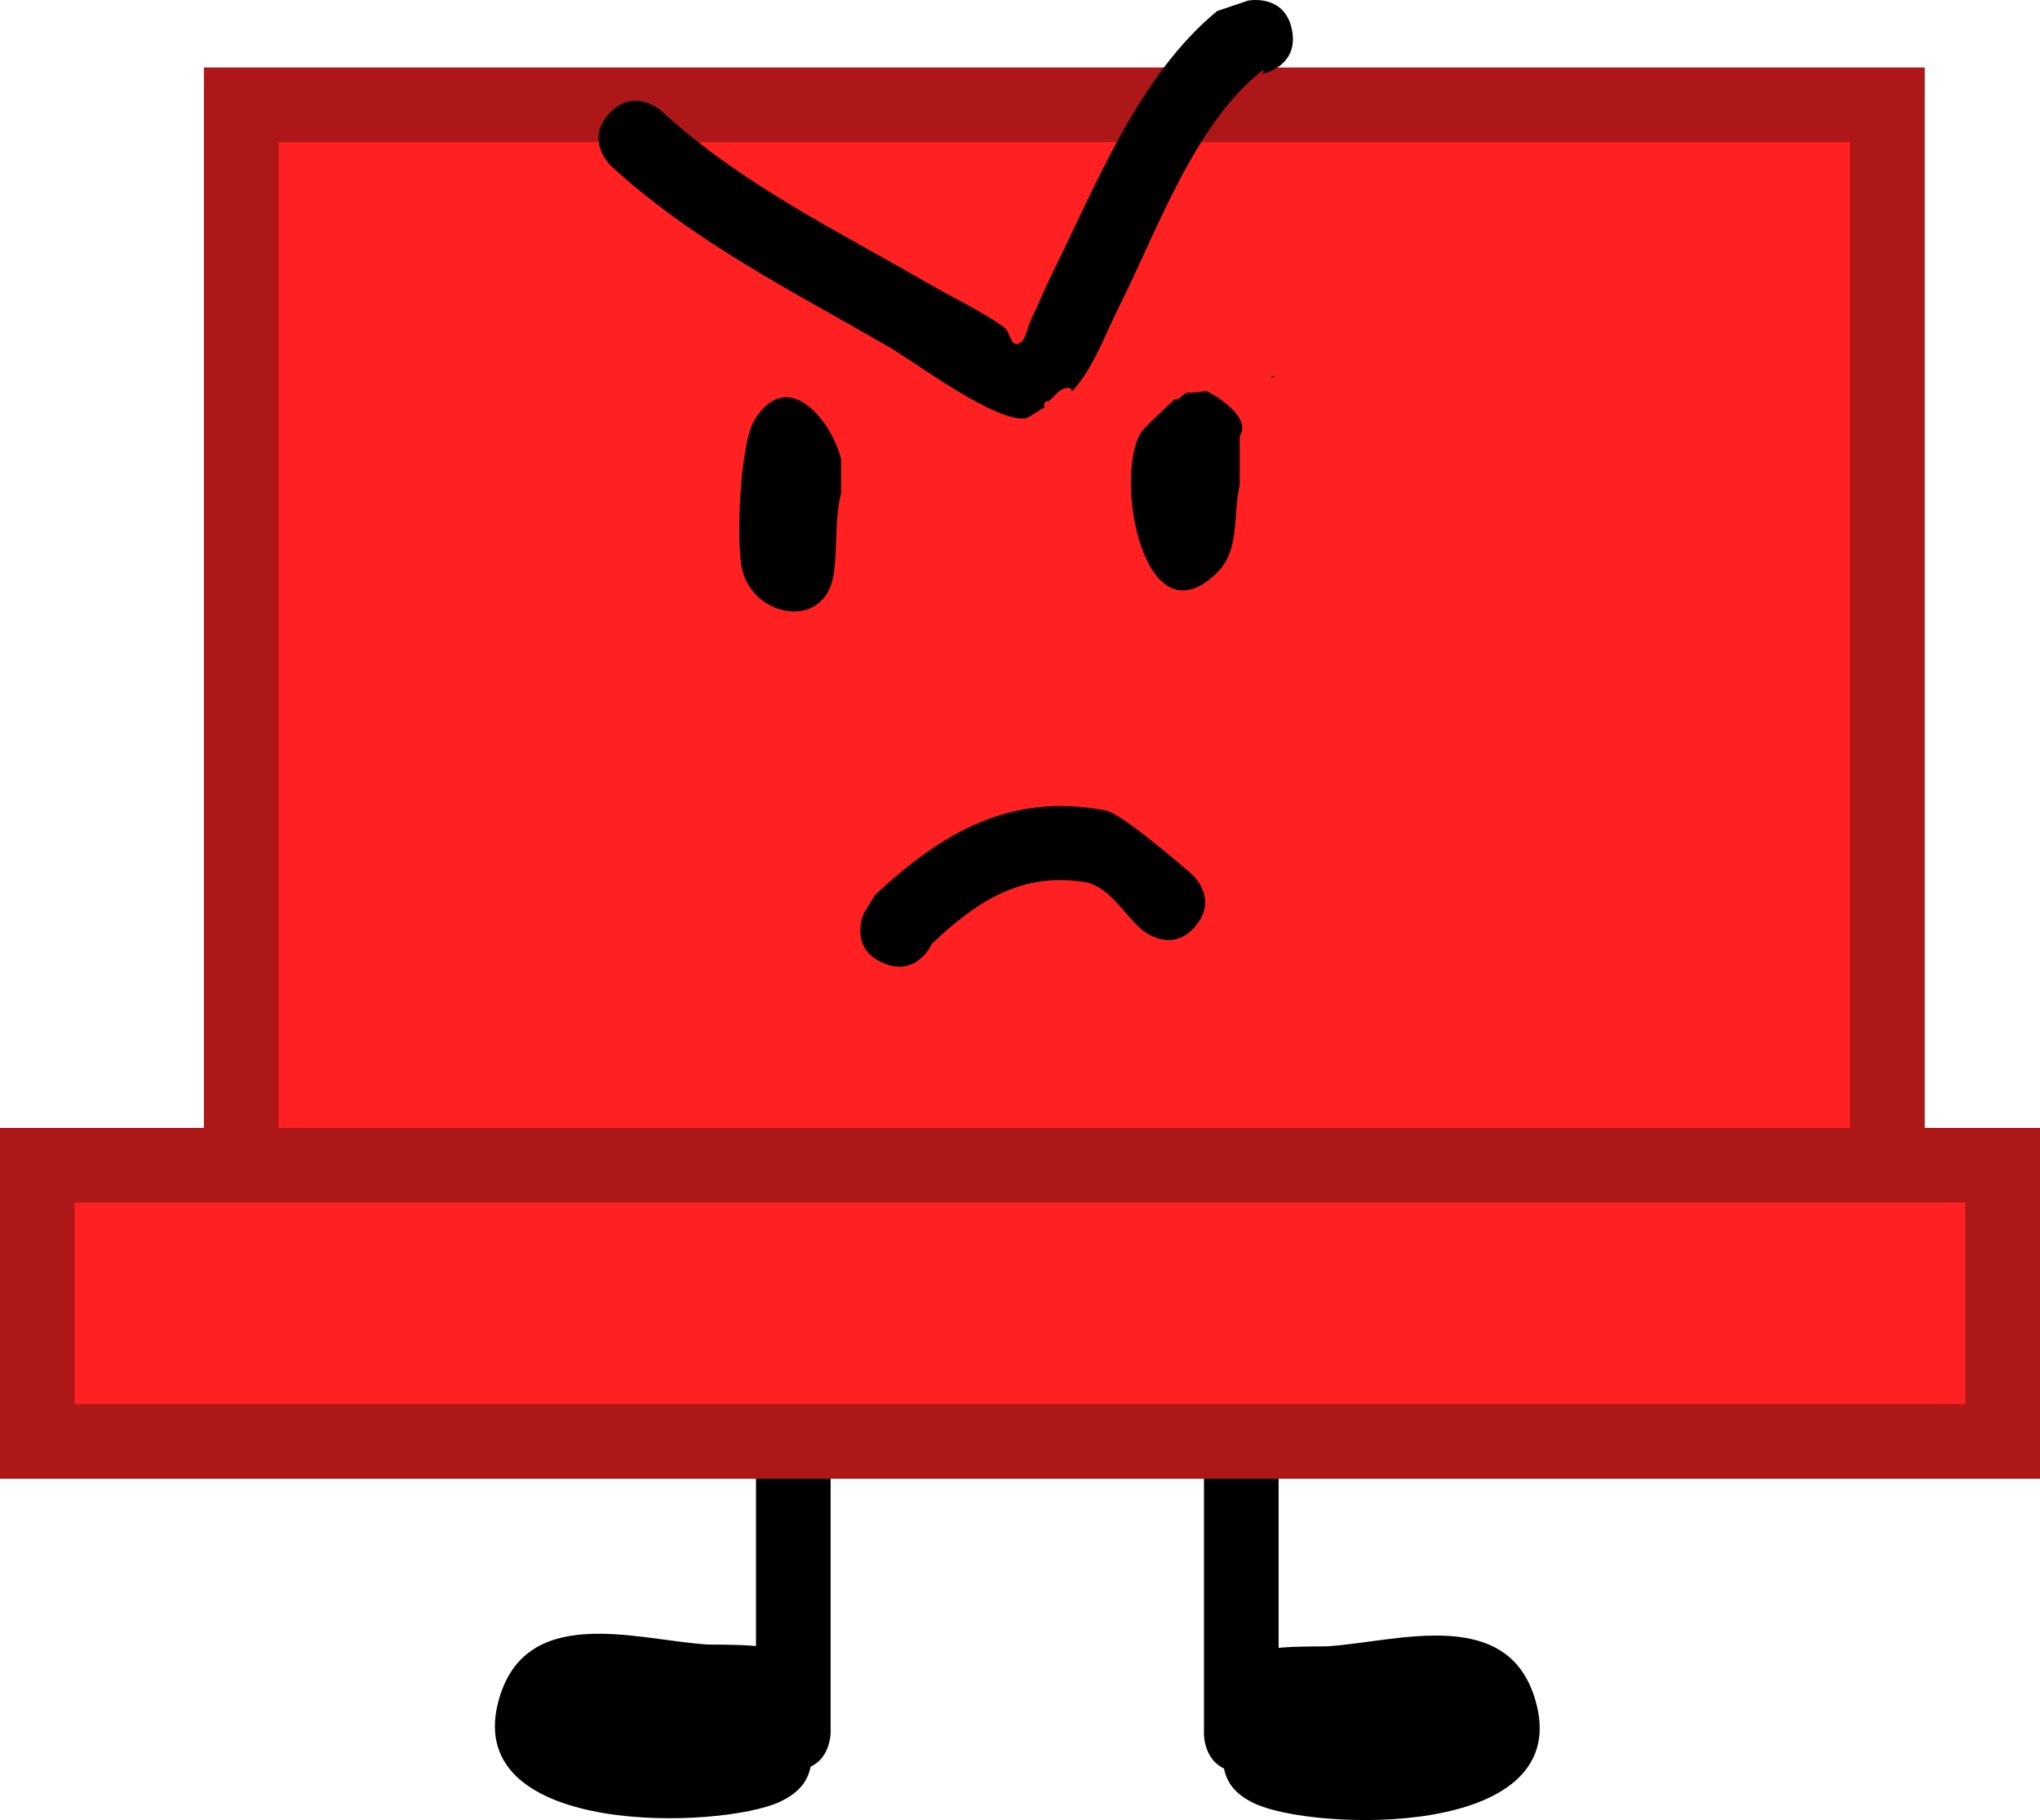 <svg version="1.1" xmlns="http://www.w3.org/2000/svg" xmlns:xlink="http://www.w3.org/1999/xlink" width="136.667" height="121.911" viewBox="0,0,136.667,121.911"><g transform="translate(-171.667,-117.575)"><g data-paper-data="{&quot;isPaintingLayer&quot;:true}" fill-rule="nonzero" stroke-linecap="butt" stroke-linejoin="miter" stroke-miterlimit="10" stroke-dasharray="" stroke-dashoffset="0" style="mix-blend-mode: normal"><path d="M223.862,238.285c-3.913,1.783 -21.092,2.394 -18.837,-6.629c1.693,-6.77 9.267,-4.243 13.975,-3.932c0.392,0.026 1.88,-0.022 3.314,0.105c0,-5.059 0,-10.276 0,-15.132c0,0 0,-2.5 2.5,-2.5c2.5,0 2.5,2.5 2.5,2.5c0,6.748 0,13.497 0,20.245v0.698c0,0 0,1.65 -1.34,2.269c-0.187,0.921 -0.714,1.739 -2.112,2.376z" fill="#000000" stroke="none" stroke-width="0.5"/><path d="M253.666,236.03c-1.34,-0.619 -1.34,-2.269 -1.34,-2.269v-0.698c0,-6.748 0,-13.497 0,-20.245c0,0 0,-2.5 2.5,-2.5c2.5,0 2.5,2.5 2.5,2.5c0,4.856 0,10.073 0,15.132c1.434,-0.127 2.922,-0.079 3.314,-0.105c4.707,-0.311 12.282,-2.838 13.975,3.932c2.256,9.023 -14.924,8.412 -18.837,6.629c-1.398,-0.637 -1.924,-1.455 -2.112,-2.376z" data-paper-data="{&quot;index&quot;:null}" fill="#000000" stroke="none" stroke-width="0.5"/><path d="M187.826,200.1v-75.505h110.286v75.505z" fill="#ff2121" stroke="#ad1717" stroke-width="5"/><path d="M174.167,214.124v-18.5h131.667v18.5z" fill="#ff2121" stroke="#ad1717" stroke-width="5"/><path d="M221.833,149.749c0,-1.381 1.119,-2.5 2.5,-2.5c1.381,0 2.5,1.119 2.5,2.5c0,1.381 -1.119,2.5 -2.5,2.5c-1.381,0 -2.5,-1.119 -2.5,-2.5z" fill="#520b0b" stroke="none" stroke-width="0.5"/><path d="M228.014,150.607c-0.446,1.783 -0.228,3.595 -0.491,5.397c-0.559,3.844 -5.415,2.955 -6.145,-0.327c-0.423,-1.905 -0.106,-8.403 0.803,-9.917c2.237,-3.728 5.191,-0.008 5.832,2.558z" fill="#000000" stroke="none" stroke-width="0.5"/><path d="M258.221,119.576c0.49,2.451 -1.961,2.942 -1.961,2.942l0.07,-0.299c-4.638,3.575 -7.133,10.818 -9.737,15.983c-0.911,1.808 -1.663,4.032 -3.118,5.6c0,-0.001 0,-0.002 0,-0.003c0,-0.25 -0.25,-0.25 -0.25,-0.25c-0.64,0.036 -0.842,0.559 -1.336,0.926l-0.046,-0.035c0,0 -0.249,0.02 -0.229,0.269c0.005,0.056 0.021,0.099 0.043,0.131c-0.604,0.381 -1.154,0.727 -1.186,0.734c-1.925,0.459 -7.53,-3.764 -9.186,-4.723c-6.48,-3.753 -13.083,-7.04 -18.656,-12.134c0,0 -1.843,-1.689 -0.154,-3.532c1.689,-1.843 3.532,-0.154 3.532,-0.154c5.277,4.854 11.636,7.933 17.789,11.496c1.712,0.991 3.525,1.825 5.14,2.967c0.39,0.276 0.429,1.236 0.893,1.121c0.58,-0.144 0.615,-1.026 0.879,-1.561c0.499,-1.013 0.908,-2.069 1.41,-3.081c2.98,-6.014 5.846,-13.353 11.089,-17.658l2.073,-0.7c0,0 2.451,-0.49 2.942,1.961z" fill="#000000" stroke="none" stroke-width="0.5"/><path d="M256.896,142.784c0.046,-0.016 0.09,-0.023 0.133,-0.018c0,0 0.004,0 0.01,-0c-0.032,0.031 -0.064,0.062 -0.096,0.092c-0.043,0.004 -0.084,0.008 -0.125,0.014c0.028,-0.03 0.054,-0.059 0.078,-0.087z" fill="#000000" stroke="none" stroke-width="0.5"/><path d="M254.719,146.8l0,3.287c-0.469,1.875 0.049,4.28 -1.486,5.813c-4.867,4.859 -6.954,-6.116 -5.173,-9.281c0.205,-0.365 1.347,-1.398 2.286,-2.284l0.354,-0.079c0.177,-0.219 0.343,-0.328 0.535,-0.382c0.004,0 0.007,0 0.007,0c0.449,0 0.805,-0.019 1.203,-0.128c1.302,0.635 2.994,1.975 2.275,3.054z" fill="#000000" stroke="none" stroke-width="0.5"/><path d="M233.883,180.995c-0.052,0.05 -0.104,0.1 -0.156,0.15zM234.099,180.789c-0.048,0.105 -1.059,2.261 -3.292,1.28c-2.289,-1.005 -1.284,-3.294 -1.284,-3.294l0.771,-1.264c4.423,-4.097 8.985,-6.885 15.435,-5.651c1.112,0.213 5.01,3.626 5.714,4.209c0,0 1.925,1.595 0.33,3.52c-1.595,1.925 -3.52,0.33 -3.52,0.33c-1.313,-1.09 -2.258,-2.997 -3.944,-3.265c-4.318,-0.688 -7.346,1.423 -10.209,4.135z" fill="#000000" stroke="none" stroke-width="0.5"/></g></g></svg>